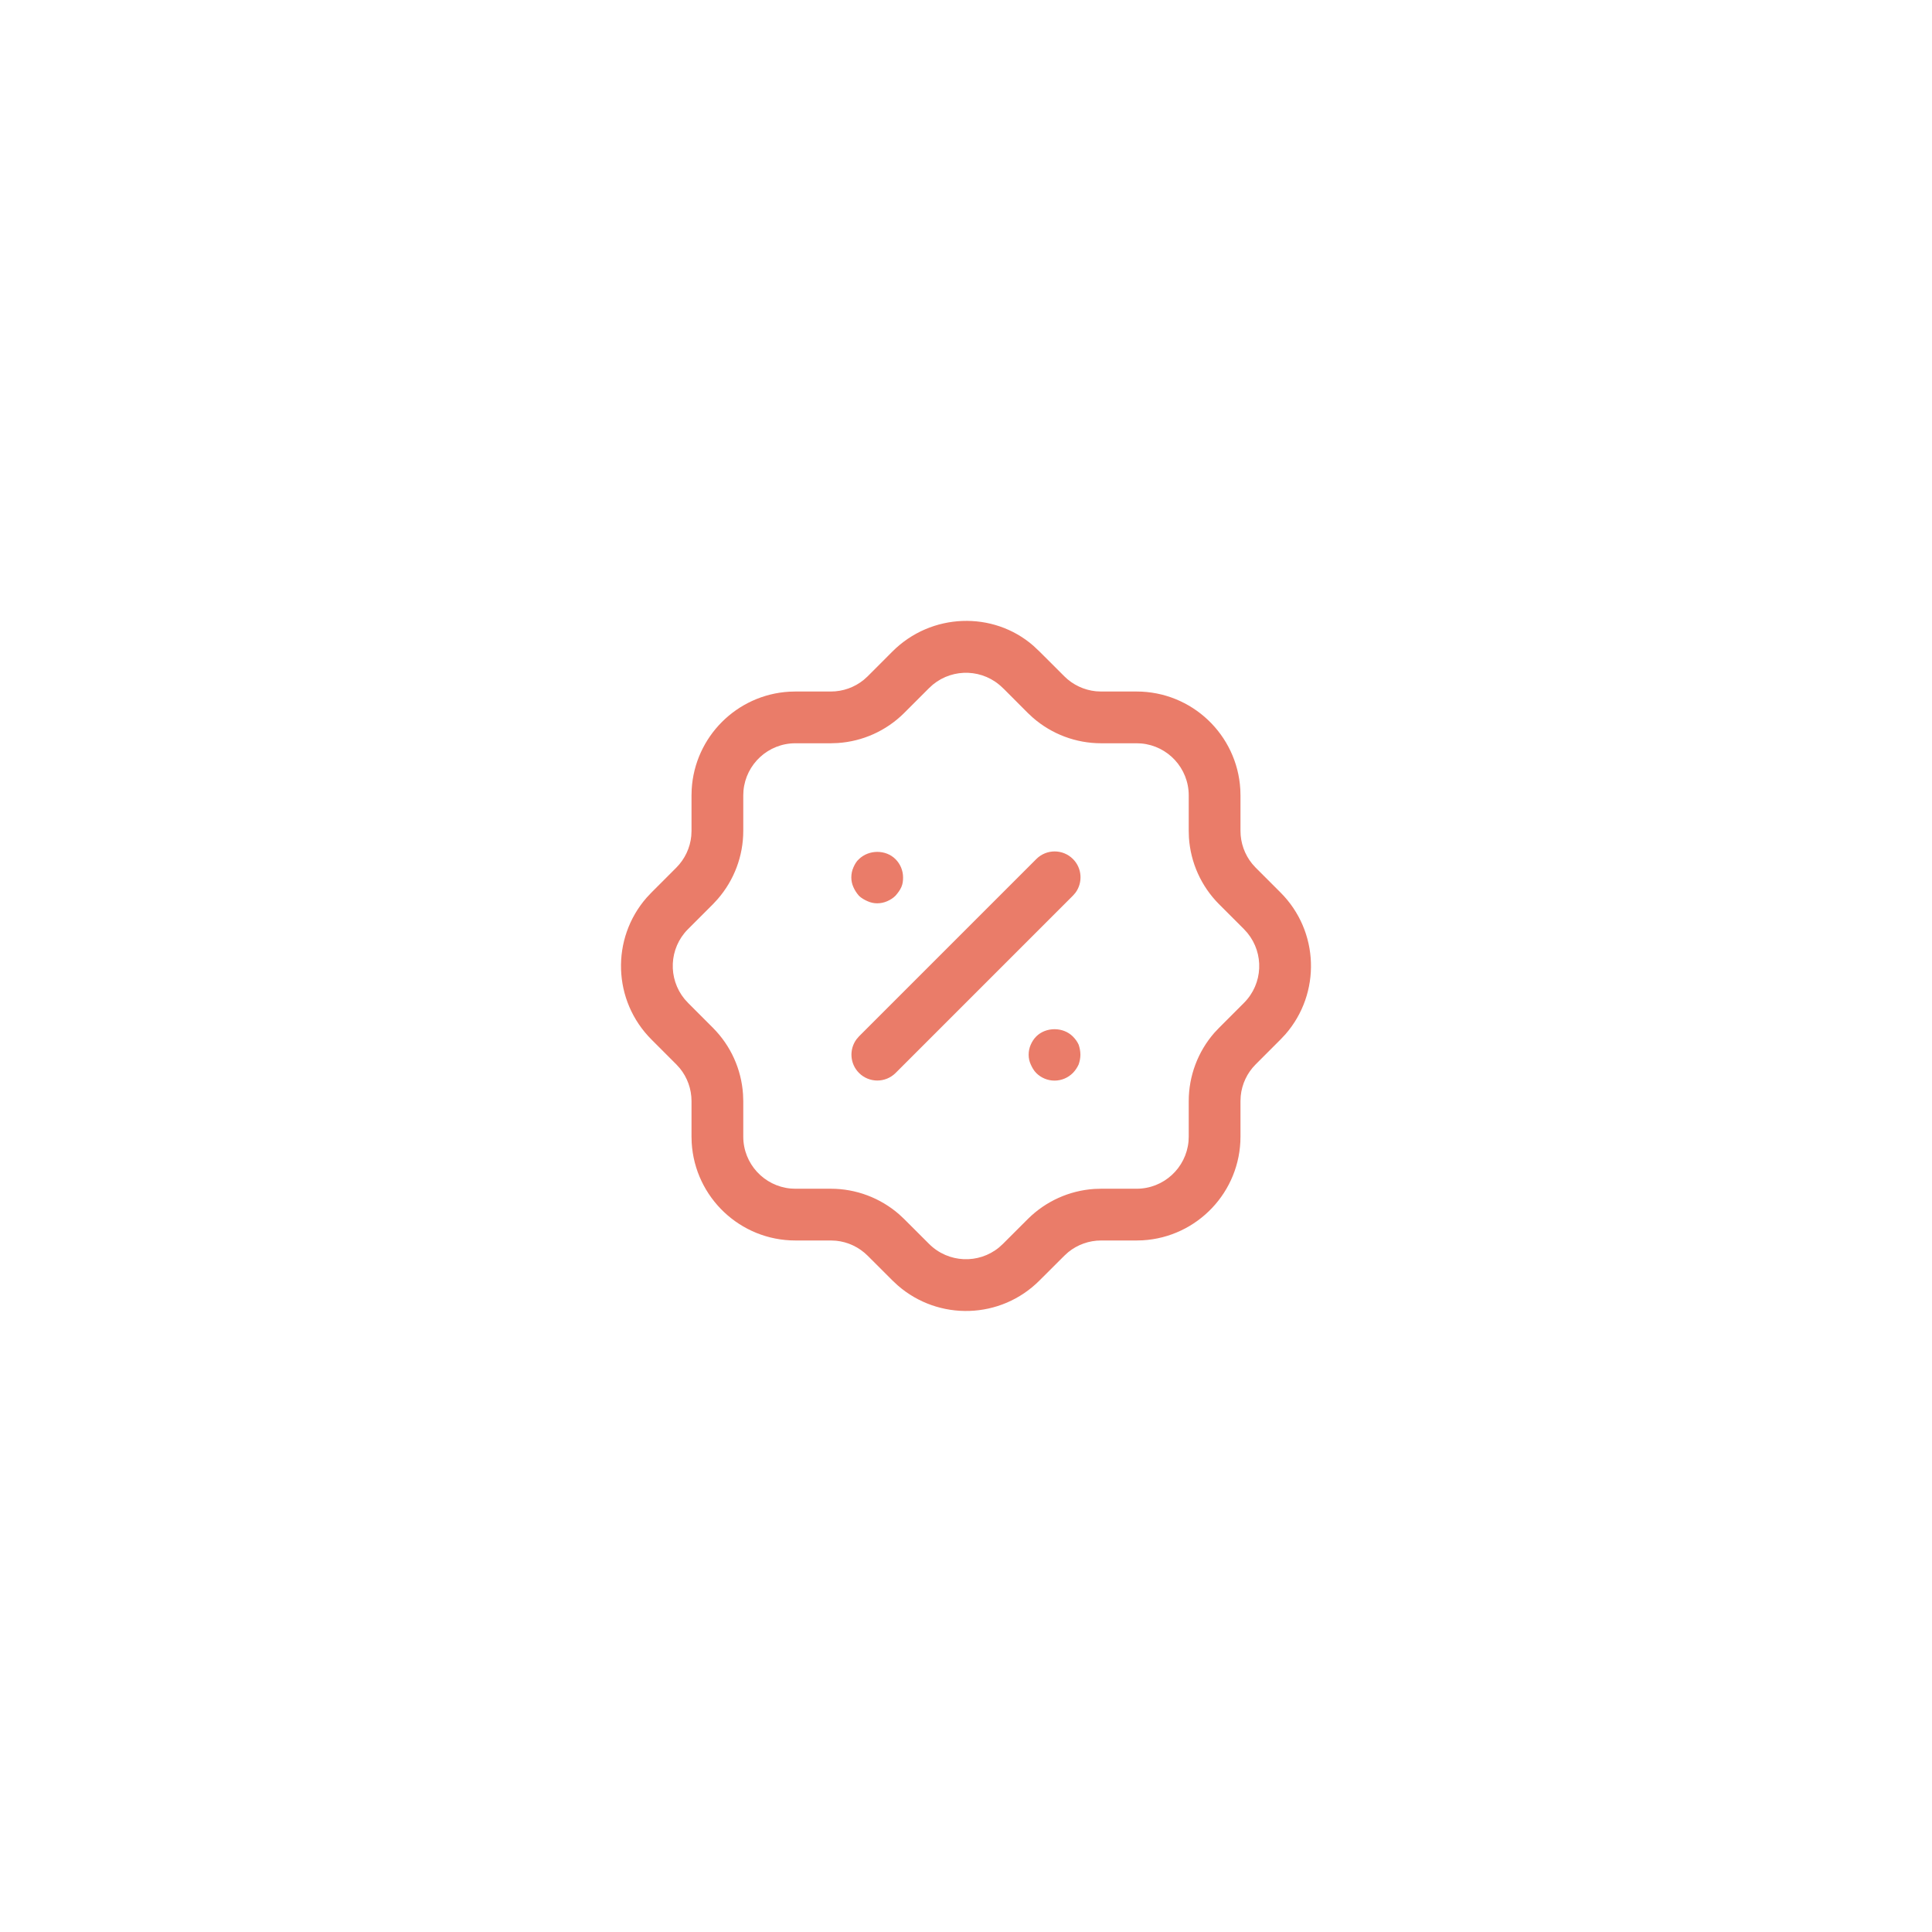 <svg width="56" height="56" viewBox="0 0 56 56" fill="none" xmlns="http://www.w3.org/2000/svg">
<path d="M29.951 18.716L30.133 18.887L30.852 19.605C31.099 19.851 31.423 20.002 31.767 20.037L31.916 20.044H32.944C34.548 20.044 35.859 21.298 35.951 22.879L35.956 23.056V24.083C35.956 24.433 36.077 24.769 36.294 25.036L36.393 25.146L37.112 25.865C38.244 26.992 38.294 28.793 37.258 29.98L37.122 30.125L36.394 30.854C36.149 31.099 35.997 31.423 35.963 31.767L35.956 31.916V32.945C35.956 34.548 34.702 35.859 33.121 35.951L32.944 35.956H31.916C31.567 35.956 31.231 36.077 30.963 36.295L30.853 36.395L30.135 37.111C29.01 38.244 27.207 38.294 26.02 37.257L25.866 37.113L25.148 36.396C24.9 36.149 24.576 35.997 24.232 35.963L24.084 35.956H23.055C21.452 35.956 20.141 34.702 20.049 33.122L20.044 32.945V31.916C20.044 31.568 19.923 31.231 19.705 30.964L19.605 30.854L18.888 30.136C17.756 29.009 17.705 27.207 18.742 26.02L18.878 25.875L19.604 25.148C19.851 24.9 20.003 24.576 20.037 24.232L20.044 24.083V23.056L20.049 22.879C20.137 21.357 21.357 20.137 22.878 20.049L23.055 20.044H24.084C24.433 20.044 24.769 19.923 25.036 19.706L25.146 19.607L25.864 18.888C26.991 17.756 28.793 17.706 29.951 18.716ZM27.041 19.843L26.927 19.947L26.205 20.669C25.688 21.183 25.004 21.49 24.282 21.537L24.084 21.544H23.055C22.267 21.544 21.62 22.148 21.55 22.918L21.544 23.056V24.083C21.544 24.812 21.279 25.513 20.802 26.061L20.667 26.207L19.939 26.935C19.388 27.489 19.356 28.365 19.843 28.959L19.948 29.074L20.667 29.794C21.181 30.31 21.49 30.995 21.537 31.718L21.544 31.916V32.945C21.544 33.733 22.148 34.38 22.918 34.45L23.055 34.456H24.084C24.812 34.456 25.514 34.721 26.062 35.198L26.207 35.334L26.931 36.057C27.489 36.612 28.365 36.644 28.958 36.157L29.073 36.052L29.794 35.332C30.311 34.818 30.995 34.51 31.718 34.462L31.916 34.456H32.944C33.733 34.456 34.38 33.852 34.45 33.082L34.456 32.945V31.916C34.456 31.187 34.721 30.484 35.197 29.938L35.333 29.794L36.06 29.066C36.612 28.511 36.644 27.636 36.157 27.042L36.053 26.927L35.331 26.205C34.817 25.688 34.51 25.004 34.462 24.281L34.456 24.083V23.056C34.456 22.267 33.852 21.619 33.082 21.55L32.944 21.544H31.916C31.187 21.544 30.485 21.279 29.938 20.802L29.793 20.667L29.105 19.977L29.065 19.94C28.511 19.389 27.635 19.356 27.041 19.843ZM31.096 30.042C31.166 30.112 31.226 30.192 31.266 30.282C31.296 30.372 31.316 30.472 31.316 30.572C31.316 30.673 31.296 30.762 31.266 30.852C31.226 30.942 31.166 31.032 31.096 31.102C30.956 31.242 30.766 31.322 30.566 31.322C30.366 31.322 30.176 31.242 30.036 31.102C29.966 31.032 29.916 30.942 29.876 30.852C29.836 30.762 29.816 30.673 29.816 30.572C29.816 30.472 29.836 30.372 29.876 30.282C29.916 30.192 29.966 30.112 30.036 30.042C30.316 29.762 30.816 29.762 31.096 30.042ZM31.1 24.899C31.366 25.165 31.39 25.582 31.173 25.876L31.1 25.96L25.96 31.1C25.667 31.393 25.192 31.393 24.899 31.1C24.633 30.834 24.609 30.417 24.827 30.123L24.899 30.039L30.039 24.899C30.332 24.606 30.807 24.606 31.1 24.899ZM25.956 24.903C26.096 25.042 26.176 25.233 26.176 25.433C26.176 25.533 26.166 25.622 26.126 25.713C26.086 25.803 26.026 25.883 25.956 25.963C25.886 26.033 25.806 26.082 25.716 26.122C25.626 26.162 25.526 26.183 25.426 26.183C25.326 26.183 25.236 26.162 25.146 26.122C25.056 26.082 24.966 26.033 24.896 25.963C24.826 25.883 24.776 25.803 24.736 25.713C24.696 25.622 24.676 25.533 24.676 25.433C24.676 25.332 24.696 25.233 24.736 25.143C24.776 25.053 24.826 24.963 24.896 24.903C25.186 24.622 25.676 24.622 25.956 24.903Z" fill="#EA7C69"/>
</svg>

